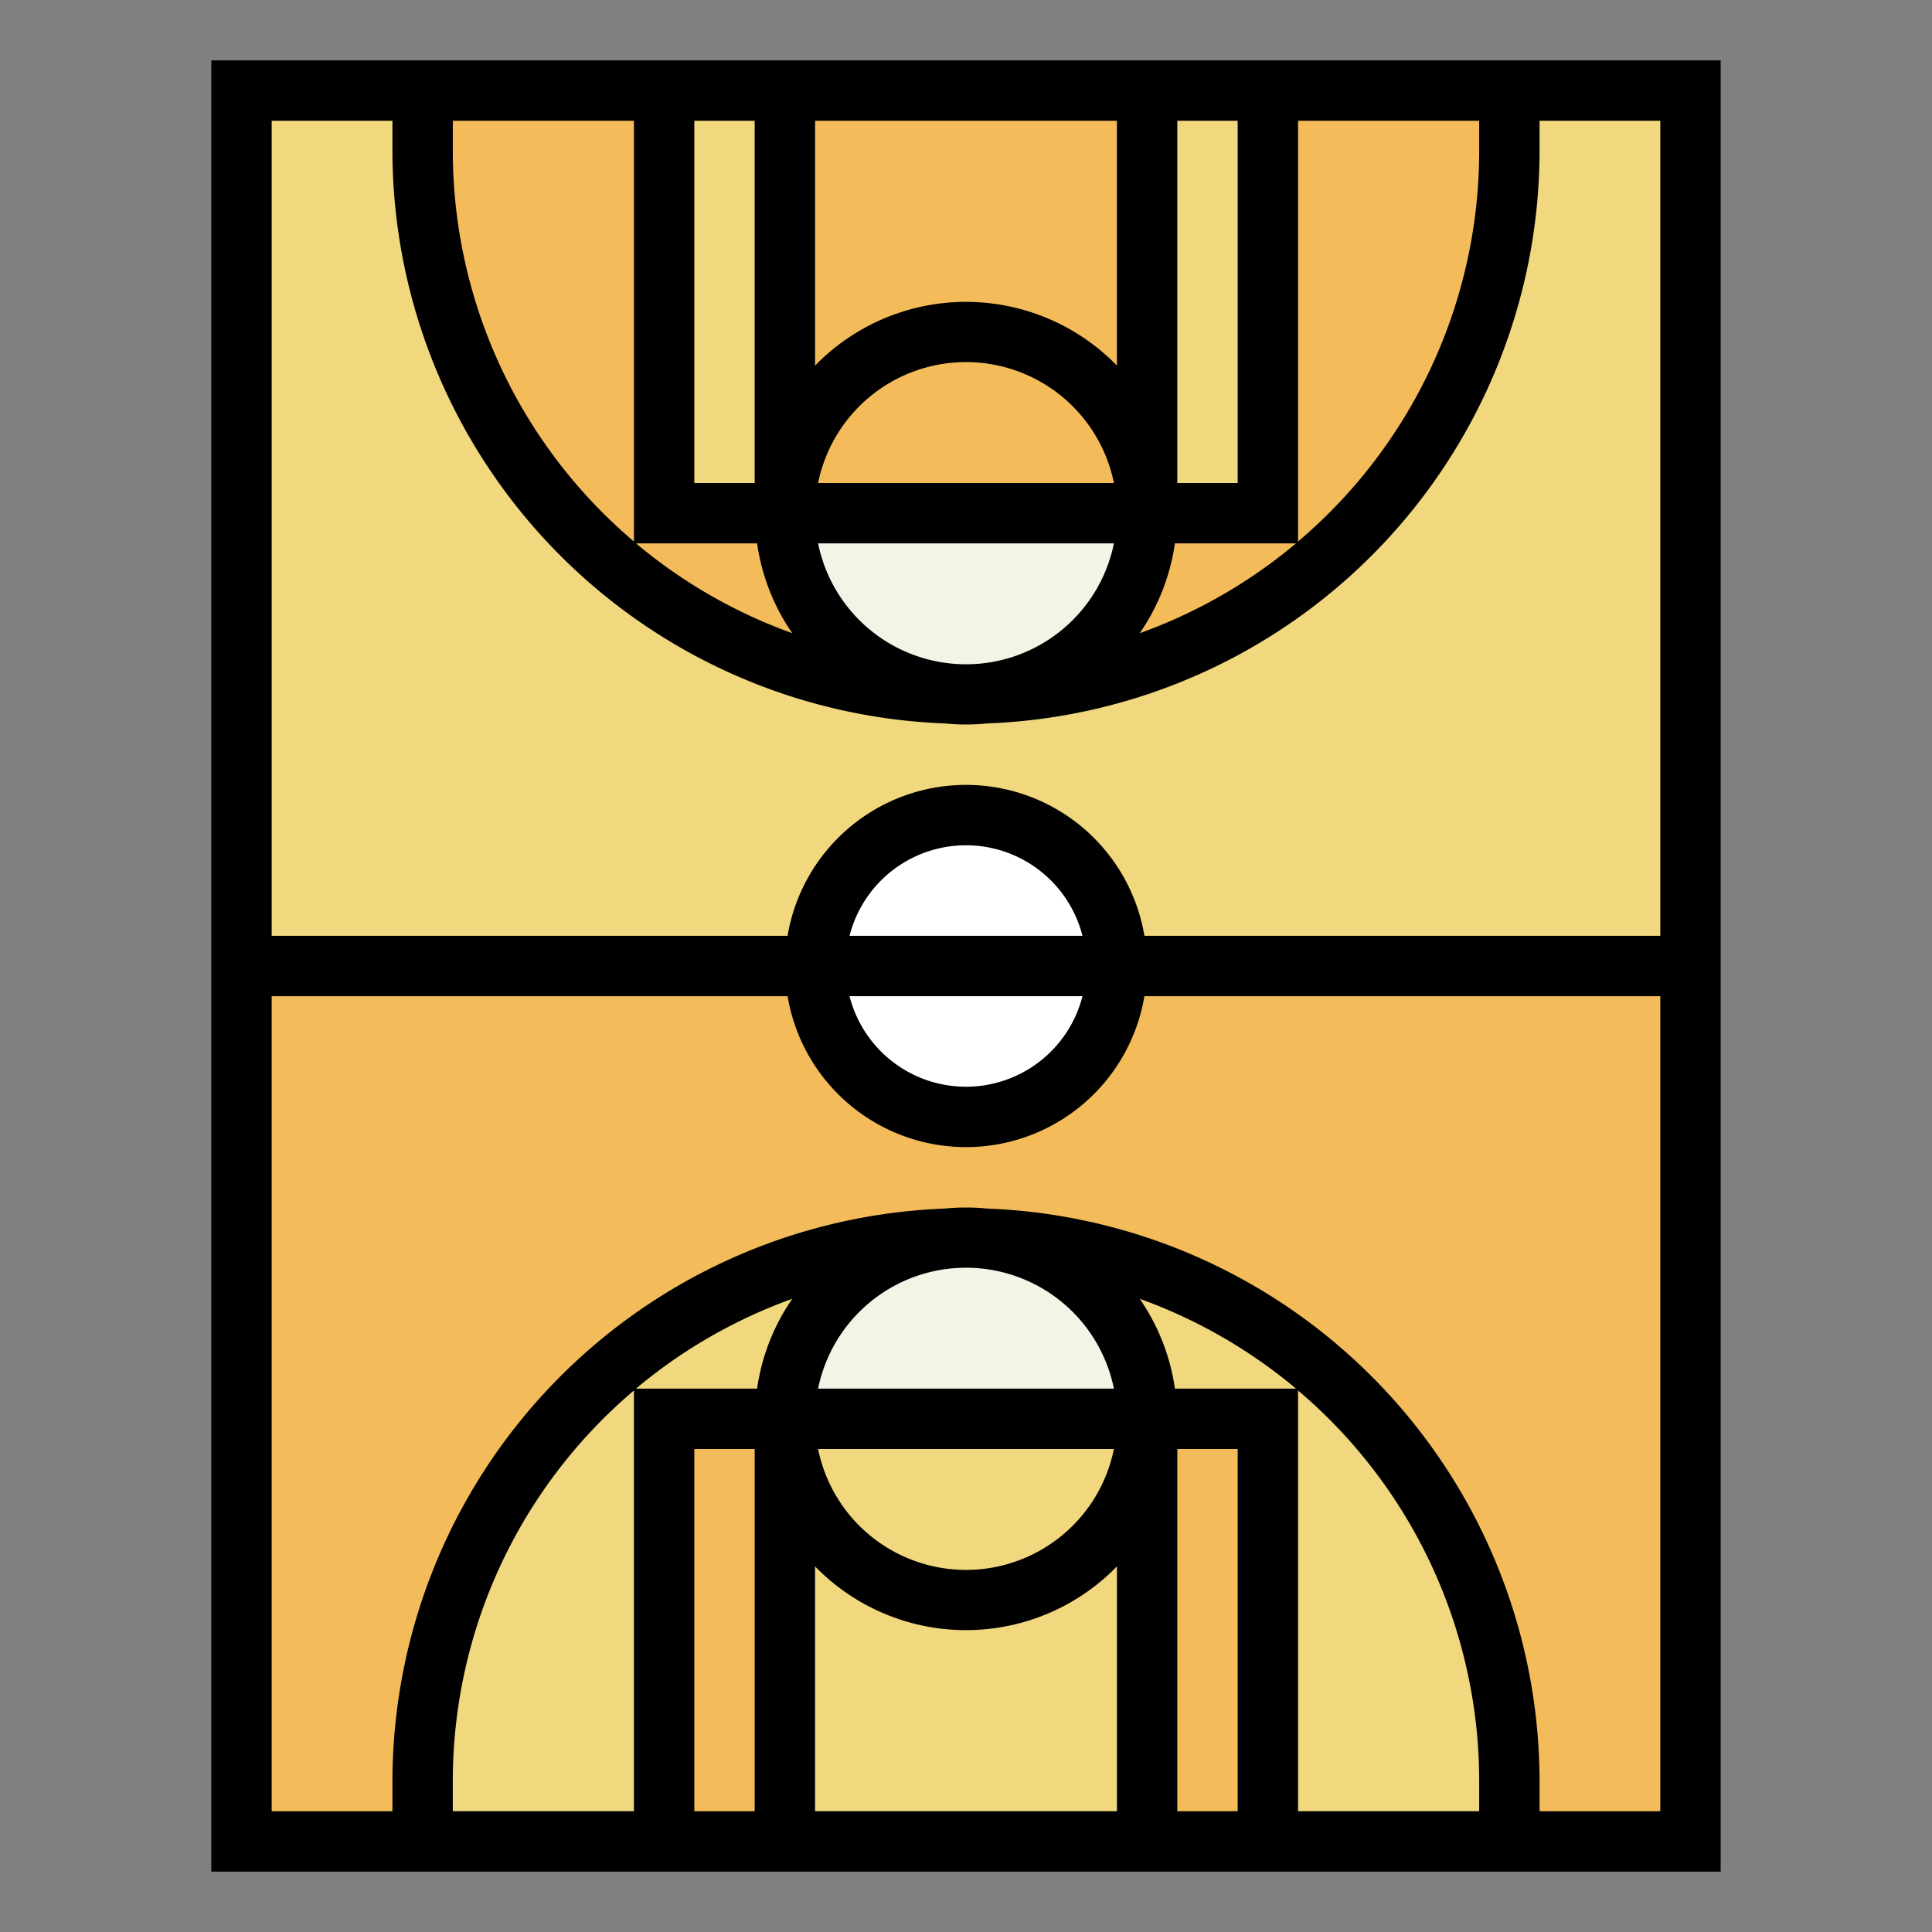 <?xml version="1.0"?>
<svg xmlns="http://www.w3.org/2000/svg" viewBox="0 0 64 64" width="512" height="512"><rect x="0" y="0" width="64" height="64" fill="#808080" stroke="none"/><g id="Filled_outline" data-name="Filled outline"><rect x="8" y="3" width="48" height="58" style="fill:#f3bb59"/><path d="M32,41h0A18,18,0,0,1,50,59v2a0,0,0,0,1,0,0H14a0,0,0,0,1,0,0V59A18,18,0,0,1,32,41Z" style="fill:#f1d77e"/><rect x="22" y="47" width="20" height="14" style="fill:#f3bb59"/><rect x="8" y="3" width="48" height="29" style="fill:#f1d77e"/><path d="M14,3H50a0,0,0,0,1,0,0V5A18,18,0,0,1,32,23h0A18,18,0,0,1,14,5V3A0,0,0,0,1,14,3Z" style="fill:#f3bb59"/><rect x="22" y="3" width="20" height="14" style="fill:#f1d77e"/><circle cx="32" cy="32" r="5" style="fill:#fff"/><circle cx="32" cy="17" r="6" style="fill:#f4f4e6"/><rect x="26" y="3" width="12" height="14" style="fill:#f3bb59"/><circle cx="32" cy="47" r="6" style="fill:#f4f4e6"/><rect x="26" y="47" width="12" height="14" style="fill:#f1d77e"/><path d="M7,62H57V2H7Zm14-2H15V59a16.956,16.956,0,0,1,6-12.938Zm4,0H23V48h2Zm.08-14H21.068a16.985,16.985,0,0,1,5.178-2.976A6.95,6.95,0,0,0,25.08,46ZM37,60H27V51.889a6.977,6.977,0,0,0,10,0Zm-.1-12a5,5,0,0,1-9.8,0Zm-9.8-2a5,5,0,0,1,9.8,0ZM41,60H39V48h2ZM39,46h-.08a6.95,6.95,0,0,0-1.166-2.976A16.985,16.985,0,0,1,42.932,46ZM49,60H43V46.062A16.956,16.956,0,0,1,49,59ZM43,4h6V5a16.956,16.956,0,0,1-6,12.938ZM39,4h2V16H39Zm-.08,14h4.012a16.985,16.985,0,0,1-5.178,2.976A6.95,6.95,0,0,0,38.92,18ZM27,4H37v8.111a6.977,6.977,0,0,0-10,0Zm.1,12a5,5,0,0,1,9.8,0Zm9.8,2a5,5,0,0,1-9.8,0ZM23,4h2V16H23Zm2,14h.08a6.95,6.95,0,0,0,1.166,2.976A16.985,16.985,0,0,1,21.068,18ZM15,4h6V17.938A16.956,16.956,0,0,1,15,5ZM9,4h4V5A19.008,19.008,0,0,0,31.285,23.964a7.118,7.118,0,0,0,1.43,0A19.008,19.008,0,0,0,51,5V4h4V31H37.91a5.993,5.993,0,0,0-11.82,0H9ZM28.142,31a3.981,3.981,0,0,1,7.716,0Zm7.716,2a3.981,3.981,0,0,1-7.716,0ZM9,33H26.09a5.993,5.993,0,0,0,11.82,0H55V60H51V59A19.008,19.008,0,0,0,32.715,40.036a7.118,7.118,0,0,0-1.43,0A19.008,19.008,0,0,0,13,59v1H9Z"/></g></svg>
